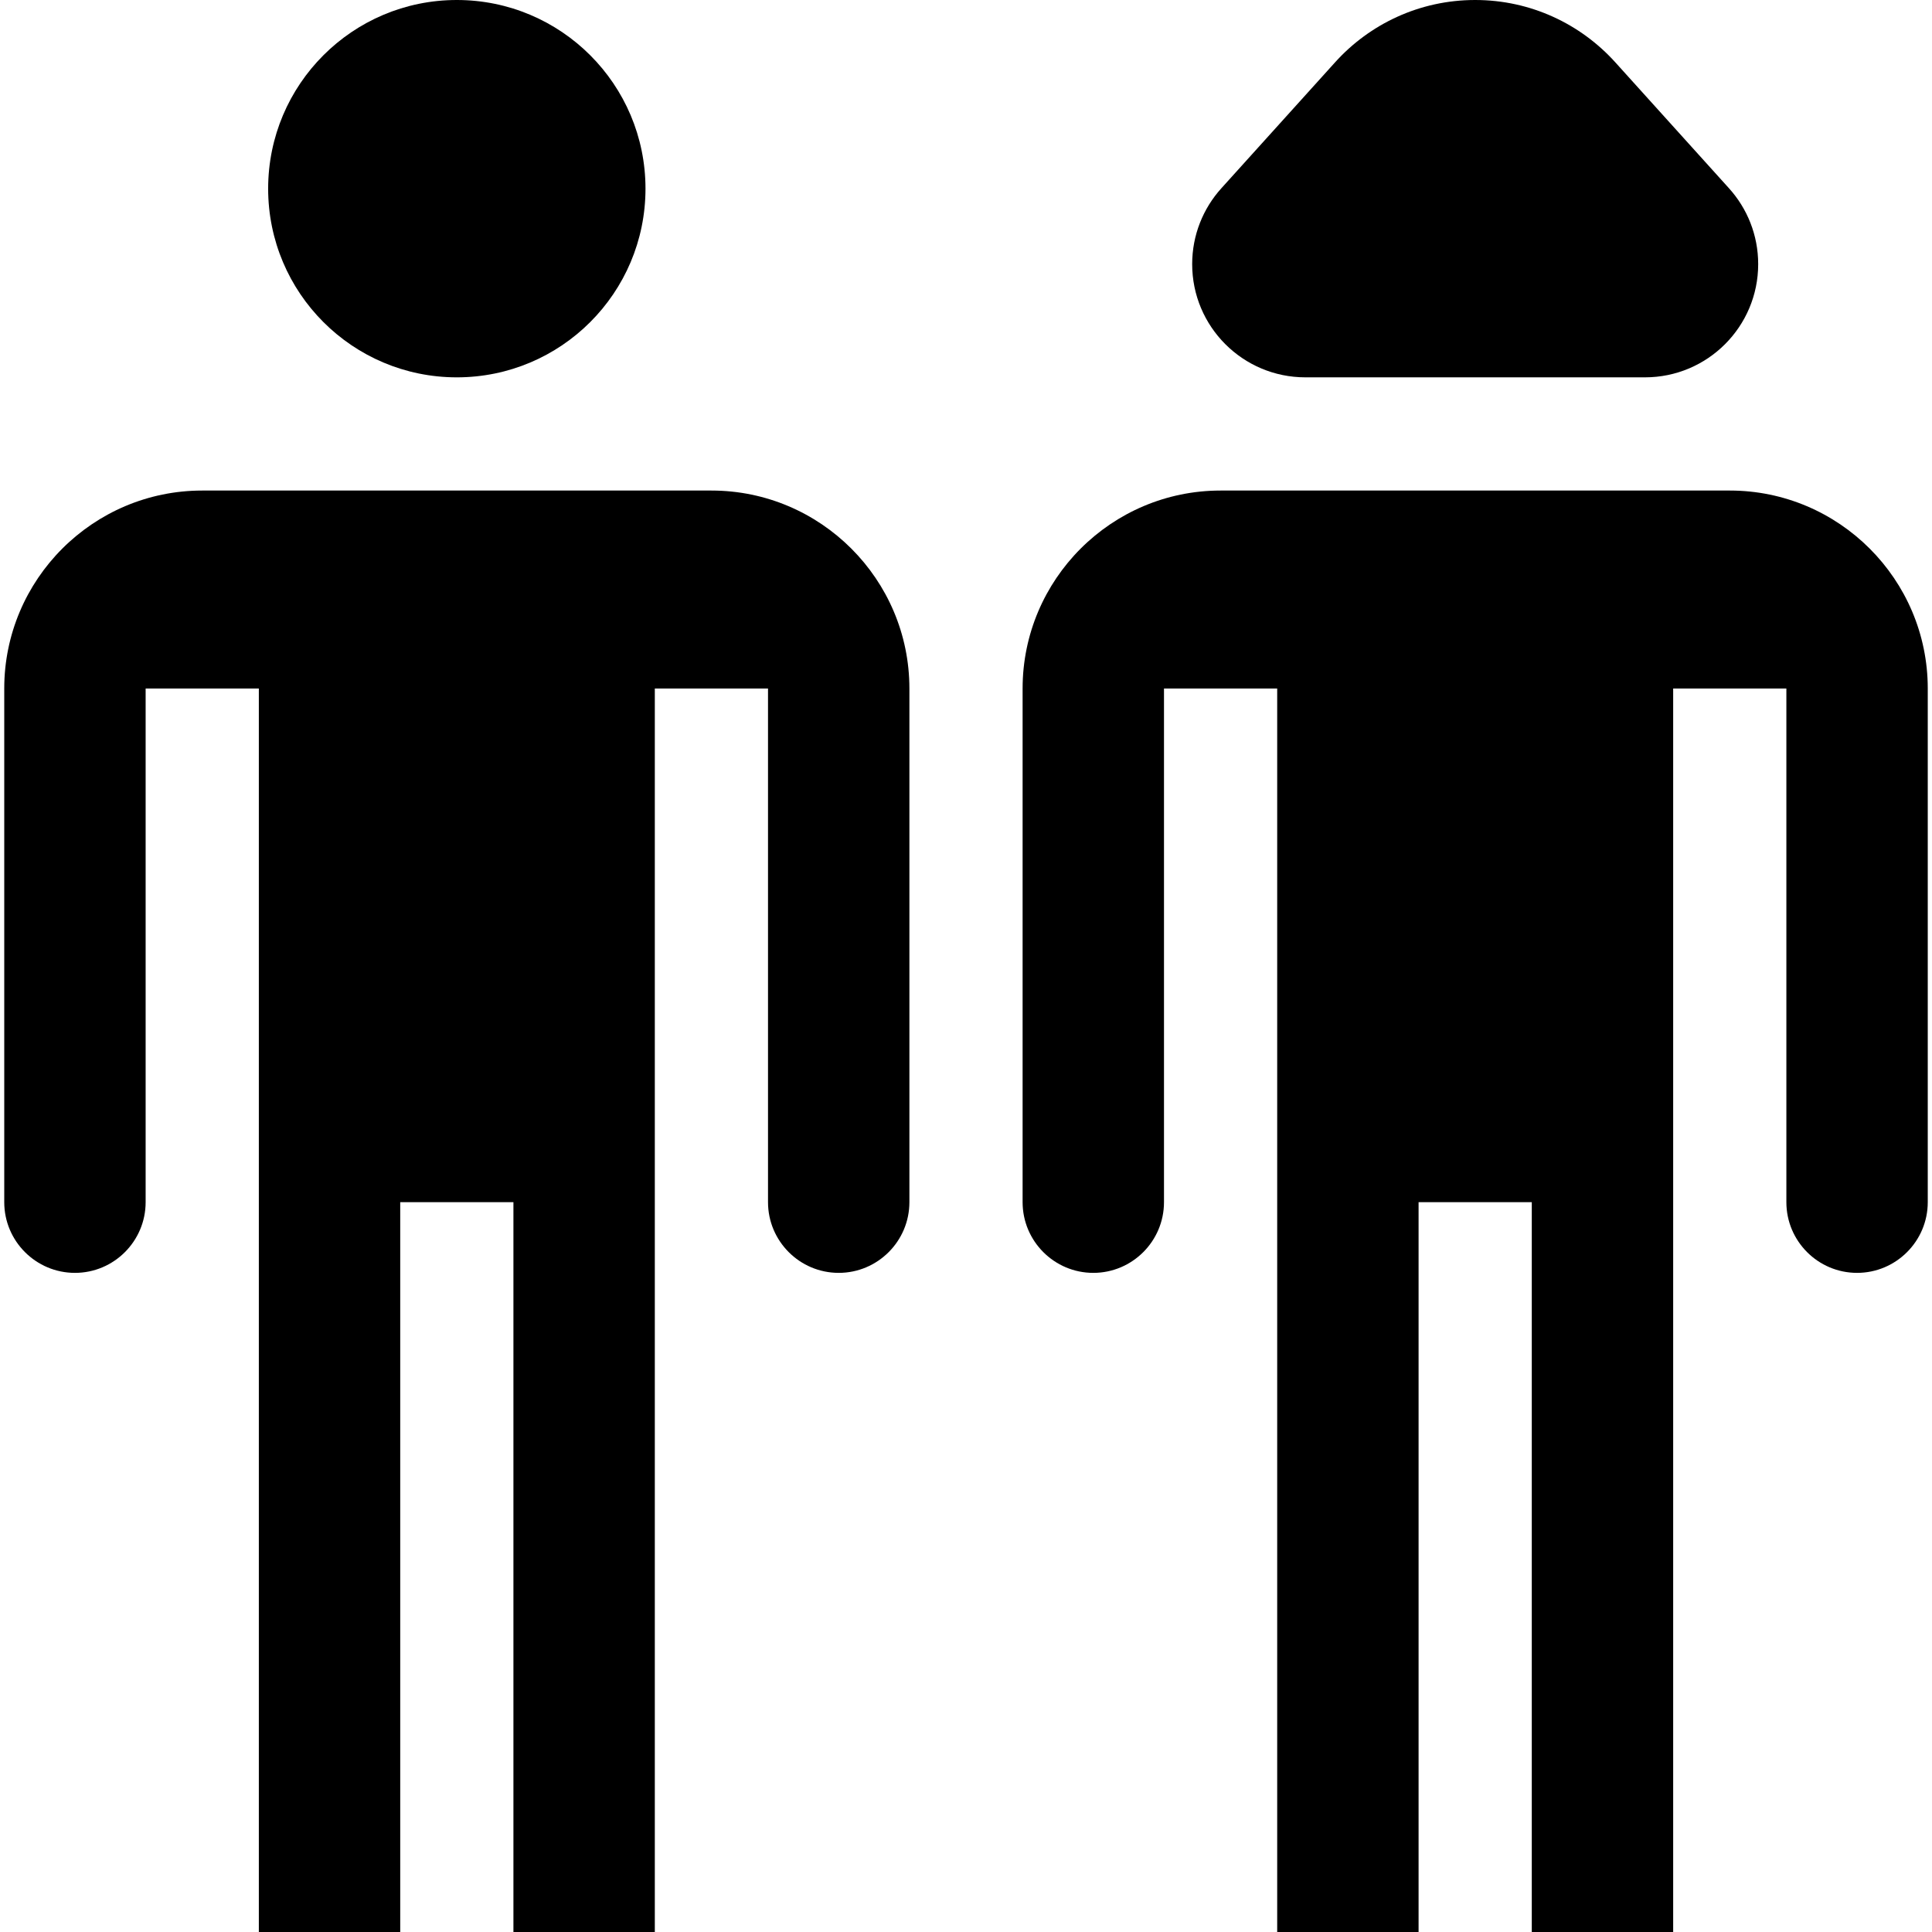 <svg id="Capa_1" enable-background="new 0 0 512 512" height="512" viewBox="0 0 512 512" width="512" xmlns="http://www.w3.org/2000/svg"><g><path d="m458.406 130h-134.937c-28.931 0-52.469 23.538-52.469 52.469v136.121c0 10.33 8.404 18.734 18.734 18.734s18.734-8.404 18.734-18.734v-136.121h30v329.531h37.469v-193.411h30v193.411h37.469v-193.391c0-.019 0-136.14 0-136.14h30v136.13c.005 10.326 8.407 18.725 18.734 18.725 10.331 0 18.735-8.404 18.735-18.734v-136.121c0-28.931-23.537-52.469-52.469-52.469z"/><circle cx="121.062" cy="50" r="50"/><path d="m241 182.469c0-28.931-23.538-52.469-52.469-52.469h-134.937c-28.932 0-52.469 23.538-52.469 52.469v136.121c0 10.33 8.404 18.734 18.735 18.734 10.33 0 18.734-8.404 18.734-18.734v-136.121h30v329.531h37.468v-193.411h30v193.411h37.469v-193.391c0-.019 0-136.14 0-136.14h30v136.13c.005 10.326 8.407 18.725 18.734 18.725 10.33 0 18.734-8.404 18.734-18.734.001-.001.001-136.121.001-136.121z"/><path d="m465.938 70c0-7.731-2.926-14.777-7.728-20.096.003 0-30.147-33.397-30.147-33.397-9.156-10.135-22.396-16.507-37.125-16.507s-27.969 6.372-37.119 16.506c-.005 0-30.155 33.397-30.155 33.397-4.799 5.319-7.725 12.365-7.725 20.096 0 16.569 13.431 30 30 30h90c16.567.001 29.999-13.43 29.999-29.999z"/></g></svg>
